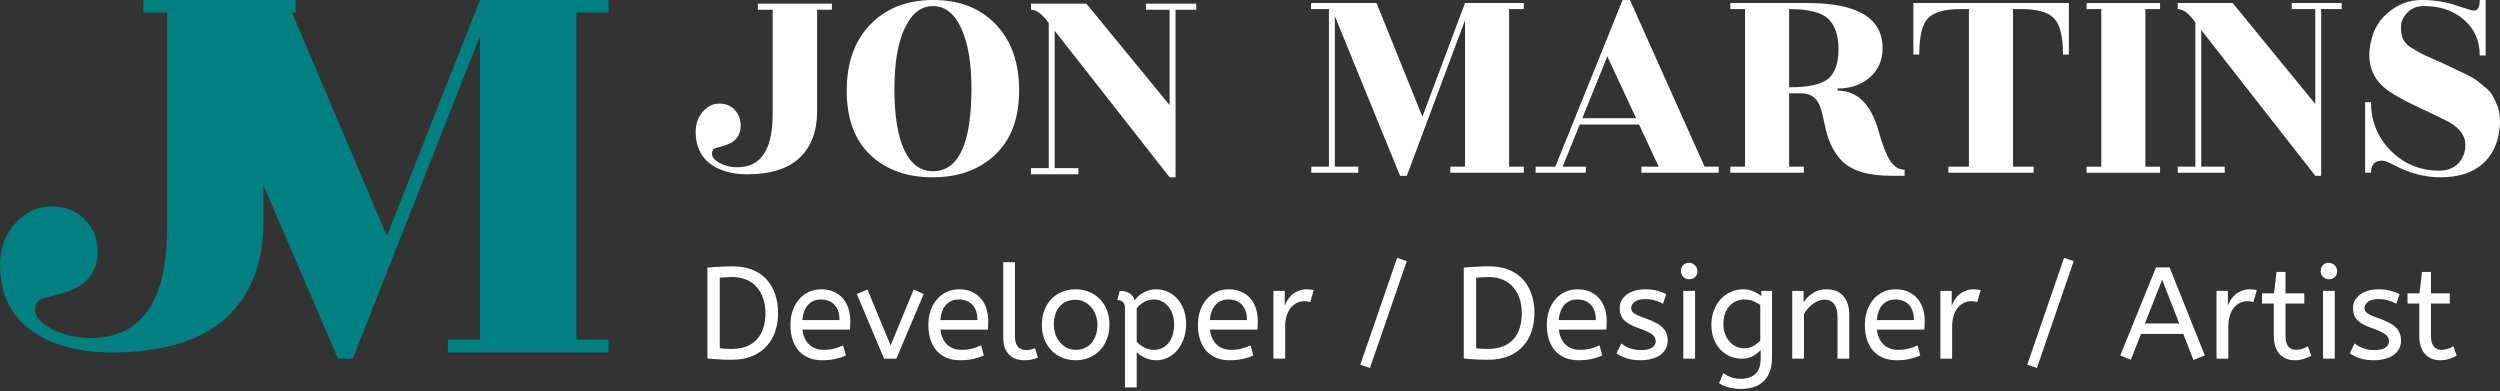 <svg width="230" height="36" viewBox="0 0 230 36" fill="none" xmlns="http://www.w3.org/2000/svg">
<rect x="0" y="0" width="230" height="36" fill="#333333" stroke="none"/>
<path fill-rule="evenodd" clip-rule="evenodd" d="M9.615 32.41C9.835 32.417 10.058 32.421 10.284 32.421C14.934 32.421 18.421 31.379 20.746 29.295C23.07 27.172 24.233 24.239 24.233 20.495V17.034L31.099 33H32.458L44.161 3.3V31.263H41.206V32.421H55.982V31.263H53.027V1.158H55.982V0H44.161L35.591 21.71L26.862 1.158H27.188V0H26.371H13.954H13.19V1.158H13.954H15.367V21.016C15.367 27.732 13.023 31.09 8.334 31.09C7.033 31.09 5.851 30.819 4.787 30.279C3.763 29.739 3.251 29.16 3.251 28.542C3.251 27.925 3.507 27.558 4.019 27.442C4.216 27.365 4.512 27.288 4.906 27.21C5.339 27.095 5.674 26.998 5.91 26.921C7.959 26.303 8.984 25.049 8.984 23.158C8.984 21.961 8.59 20.977 7.802 20.205C7.053 19.395 6.029 18.989 4.728 18.989C3.428 18.989 2.305 19.53 1.359 20.61C0.453 21.653 0 22.888 0 24.316C0 26.94 0.926 28.947 2.778 30.337C4.521 31.617 6.782 32.308 9.562 32.408L9.52 32.421L9.615 32.41Z" fill="#008080"/>
<path d="M68.742 16.032C67.307 16.032 66.153 15.695 65.281 15.023C64.427 14.35 64 13.379 64 12.108C64 11.417 64.209 10.819 64.627 10.314C65.063 9.791 65.581 9.529 66.18 9.529C66.78 9.529 67.252 9.726 67.597 10.118C67.961 10.492 68.142 10.968 68.142 11.547C68.142 12.463 67.67 13.07 66.725 13.369C66.616 13.407 66.462 13.453 66.262 13.509C66.08 13.547 65.944 13.584 65.853 13.621C65.617 13.678 65.499 13.855 65.499 14.154C65.499 14.453 65.735 14.733 66.207 14.995C66.698 15.256 67.243 15.387 67.843 15.387C70.004 15.387 71.085 13.762 71.085 10.51V0.897H69.723V0.336H76.536V0.897H75.173V10.258C75.173 12.071 74.637 13.491 73.566 14.518C72.493 15.527 70.886 16.032 68.742 16.032Z" fill="white"/>
<path d="M89.372 8.156C89.372 5.764 89.054 3.905 88.418 2.579C87.8 1.233 86.937 0.561 85.829 0.561C84.739 0.561 83.876 1.233 83.24 2.579C82.604 3.924 82.286 5.802 82.286 8.212C82.286 10.623 82.586 12.482 83.185 13.79C83.803 15.098 84.684 15.752 85.829 15.752C88.191 15.752 89.372 13.22 89.372 8.156ZM93.759 8.324C93.759 10.884 93.023 12.855 91.552 14.238C90.08 15.621 88.163 16.312 85.802 16.312C83.44 16.312 81.532 15.63 80.079 14.266C78.625 12.883 77.898 10.912 77.898 8.352C77.898 5.774 78.625 3.737 80.079 2.242C81.532 0.747 83.458 0 85.856 0C88.272 0 90.189 0.747 91.606 2.242C93.042 3.718 93.759 5.746 93.759 8.324Z" fill="white"/>
<path d="M97.031 15.471H99.212V16.032H94.851V15.471H96.486V2.13C95.905 1.308 95.36 0.897 94.851 0.897V0.336H99.947L107.605 9.67V0.897H105.425V0.336H110.058V0.897H108.15V16.312H107.605L97.031 2.831V15.471Z" fill="white"/>
<path d="M140.189 0.837H138.837V15.336H140.189V15.894H133.429V15.336H134.781V1.868L129.427 16.173H128.806L122.803 1.478V15.336H124.966V15.894H120.64V15.336H122.262V0.837H120.613V0.279H126.642L130.861 10.735L134.781 0.279H140.189V0.837Z" fill="white"/>
<path d="M158.121 15.336V15.894H151.009V15.336H152.605L150.793 11.46H145.331L143.763 15.336H145.899V15.894H141.275V15.336H143.087L149.279 0H149.955L156.823 15.336H158.121ZM145.575 10.875H150.523L147.873 5.186L145.575 10.875Z" fill="white"/>
<path d="M164.599 0.837V8.031C166.401 8.031 167.609 7.761 168.222 7.222C168.835 6.683 169.141 5.781 169.141 4.517C169.141 3.253 168.826 2.324 168.195 1.729C167.564 1.134 166.365 0.837 164.599 0.837ZM175.225 16.173H174.035C171.782 16.173 170.214 15.671 169.331 14.667C168.628 13.886 168.15 12.854 167.897 11.572C167.789 11.033 167.672 10.54 167.546 10.094C167.258 9.09 166.672 8.588 165.788 8.588H164.599V15.336H165.951V15.894H159.191V15.336H160.543V0.837H159.191V0.279H166.302C170.899 0.279 173.197 1.664 173.197 4.434C173.197 5.53 172.81 6.423 172.034 7.11C171.259 7.798 170.268 8.142 169.06 8.142V8.337C170.863 8.337 172.116 9.564 172.819 12.018C173.179 13.319 173.54 14.249 173.9 14.806C174.279 15.345 174.72 15.615 175.225 15.615V16.173Z" fill="white"/>
<path d="M189.794 5.019C189.794 3.365 189.524 2.259 188.983 1.701C188.46 1.125 187.469 0.837 186.009 0.837H185.197V15.336H187.09V15.894H179.249V15.336H181.142V0.837H180.33C178.888 0.837 177.897 1.125 177.356 1.701C176.833 2.259 176.572 3.365 176.572 5.019H176.031V0.279H190.335V5.019H189.794Z" fill="white"/>
<path d="M198.726 15.894H191.966V15.336H193.318V0.837H191.966V0.279H198.726V0.837H197.374V15.336H198.726V15.894Z" fill="white"/>
<path d="M202.514 15.336H204.677V15.894H200.35V15.336H201.973V2.063C201.396 1.245 200.855 0.837 200.35 0.837V0.279H205.407L213.005 9.564V0.837H210.842V0.279H215.438V0.837H213.546V16.173H213.005L202.514 2.761V15.336Z" fill="white"/>
<path d="M218.133 15.894H217.592V9.397H218.133C218.133 11.144 218.737 12.632 219.944 13.858C221.17 15.085 222.657 15.699 224.406 15.699C225.127 15.699 225.704 15.485 226.136 15.057C226.587 14.611 226.812 14.026 226.812 13.301C226.812 12.483 226.299 11.786 225.271 11.209C224.712 10.912 223.748 10.447 222.378 9.815C221.008 9.165 220.044 8.616 219.485 8.17C218.367 7.278 217.871 6.097 217.998 4.629C218.142 3.16 218.683 2.026 219.62 1.227C220.557 0.409 221.612 0 222.784 0C223.973 0 225.037 0.167 225.974 0.502C226.93 0.818 227.47 0.976 227.597 0.976C227.957 0.976 228.137 0.651 228.137 0H228.678V5.103H228.137C228.137 3.764 227.66 2.677 226.704 1.84C225.749 0.985 224.523 0.558 223.027 0.558C222.36 0.558 221.837 0.762 221.459 1.171C221.08 1.562 220.891 1.998 220.891 2.482C220.891 2.965 220.954 3.337 221.08 3.597C221.206 3.857 221.423 4.099 221.729 4.322C222.054 4.527 222.333 4.694 222.567 4.824C222.802 4.954 223.171 5.131 223.676 5.354C224.199 5.577 224.559 5.735 224.757 5.828C225.749 6.292 226.335 6.571 226.515 6.664C226.695 6.739 226.957 6.869 227.299 7.055C227.642 7.241 227.894 7.408 228.056 7.557C228.236 7.705 228.462 7.891 228.732 8.114C229.003 8.337 229.201 8.57 229.327 8.811C229.453 9.034 229.579 9.295 229.706 9.592C229.958 10.187 230.048 10.884 229.976 11.683C229.832 13.189 229.282 14.342 228.327 15.141C227.389 15.922 226.118 16.312 224.514 16.312C223.072 16.312 221.639 15.931 220.215 15.169C219.728 14.909 219.368 14.778 219.133 14.778C218.466 14.778 218.133 15.15 218.133 15.894Z" fill="white"/>
<path d="M65.08 24.624C65.456 24.584 65.824 24.556 66.184 24.54C66.544 24.516 66.956 24.504 67.42 24.504C68.14 24.504 68.76 24.616 69.28 24.84C69.8 25.064 70.232 25.372 70.576 25.764C70.92 26.156 71.172 26.612 71.332 27.132C71.5 27.652 71.584 28.204 71.584 28.788C71.584 29.372 71.5 29.928 71.332 30.456C71.164 30.976 70.904 31.432 70.552 31.824C70.208 32.216 69.764 32.528 69.22 32.76C68.684 32.984 68.04 33.096 67.288 33.096C66.832 33.096 66.432 33.084 66.088 33.06C65.752 33.044 65.416 33.016 65.08 32.976V24.624ZM67.384 25.488C67.152 25.488 66.94 25.496 66.748 25.512C66.556 25.52 66.38 25.532 66.22 25.548V32.04C66.388 32.064 66.564 32.08 66.748 32.088C66.932 32.096 67.124 32.1 67.324 32.1C67.86 32.1 68.324 32.02 68.716 31.86C69.108 31.692 69.428 31.464 69.676 31.176C69.932 30.88 70.12 30.532 70.24 30.132C70.36 29.724 70.42 29.276 70.42 28.788C70.42 28.356 70.36 27.944 70.24 27.552C70.12 27.152 69.936 26.8 69.688 26.496C69.44 26.184 69.124 25.94 68.74 25.764C68.356 25.58 67.904 25.488 67.384 25.488ZM73.824 30.324C73.896 30.908 74.1 31.364 74.436 31.692C74.772 32.02 75.216 32.184 75.768 32.184C76.128 32.184 76.452 32.148 76.74 32.076C77.028 31.996 77.304 31.896 77.568 31.776L77.82 32.7C77.532 32.836 77.208 32.944 76.848 33.024C76.488 33.104 76.084 33.144 75.636 33.144C75.188 33.144 74.784 33.072 74.424 32.928C74.064 32.776 73.756 32.564 73.5 32.292C73.252 32.012 73.06 31.672 72.924 31.272C72.788 30.864 72.72 30.4 72.72 29.88C72.72 29.416 72.788 28.984 72.924 28.584C73.06 28.184 73.252 27.84 73.5 27.552C73.748 27.256 74.044 27.028 74.388 26.868C74.732 26.7 75.116 26.616 75.54 26.616C75.988 26.616 76.38 26.692 76.716 26.844C77.052 26.996 77.332 27.204 77.556 27.468C77.78 27.732 77.948 28.04 78.06 28.392C78.172 28.744 78.228 29.116 78.228 29.508C78.228 29.788 78.216 30.06 78.192 30.324H73.824ZM75.516 27.552C75.044 27.552 74.656 27.712 74.352 28.032C74.056 28.352 73.876 28.824 73.812 29.448H77.232C77.232 28.84 77.08 28.372 76.776 28.044C76.472 27.716 76.052 27.552 75.516 27.552ZM78.827 27.048L79.811 26.64L81.935 31.776L84.059 26.64L84.983 27.048L82.463 33H81.335L78.827 27.048ZM86.515 30.324C86.587 30.908 86.791 31.364 87.127 31.692C87.463 32.02 87.907 32.184 88.459 32.184C88.819 32.184 89.143 32.148 89.431 32.076C89.719 31.996 89.995 31.896 90.259 31.776L90.511 32.7C90.223 32.836 89.899 32.944 89.539 33.024C89.179 33.104 88.775 33.144 88.327 33.144C87.879 33.144 87.475 33.072 87.115 32.928C86.755 32.776 86.447 32.564 86.191 32.292C85.943 32.012 85.751 31.672 85.615 31.272C85.479 30.864 85.411 30.4 85.411 29.88C85.411 29.416 85.479 28.984 85.615 28.584C85.751 28.184 85.943 27.84 86.191 27.552C86.439 27.256 86.735 27.028 87.079 26.868C87.423 26.7 87.807 26.616 88.231 26.616C88.679 26.616 89.071 26.692 89.407 26.844C89.743 26.996 90.023 27.204 90.247 27.468C90.471 27.732 90.639 28.04 90.751 28.392C90.863 28.744 90.919 29.116 90.919 29.508C90.919 29.788 90.907 30.06 90.883 30.324H86.515ZM88.207 27.552C87.735 27.552 87.347 27.712 87.043 28.032C86.747 28.352 86.567 28.824 86.503 29.448H89.923C89.923 28.84 89.771 28.372 89.467 28.044C89.163 27.716 88.743 27.552 88.207 27.552ZM93.378 30.936C93.378 31.368 93.466 31.688 93.642 31.896C93.826 32.104 94.078 32.208 94.398 32.208C94.55 32.208 94.698 32.192 94.842 32.16C94.986 32.12 95.114 32.076 95.226 32.028L95.49 32.904C95.346 32.968 95.166 33.024 94.95 33.072C94.742 33.12 94.51 33.144 94.254 33.144C93.974 33.144 93.714 33.104 93.474 33.024C93.242 32.944 93.038 32.82 92.862 32.652C92.686 32.484 92.546 32.268 92.442 32.004C92.346 31.74 92.298 31.42 92.298 31.044V24.12H93.378V30.936ZM100.963 29.88C100.963 29.568 100.911 29.272 100.807 28.992C100.711 28.712 100.571 28.468 100.387 28.26C100.211 28.052 99.999 27.888 99.751 27.768C99.511 27.64 99.247 27.576 98.959 27.576C98.327 27.576 97.835 27.784 97.483 28.2C97.131 28.616 96.955 29.168 96.955 29.856C96.955 30.168 97.003 30.468 97.099 30.756C97.203 31.036 97.343 31.284 97.519 31.5C97.703 31.708 97.915 31.876 98.155 32.004C98.403 32.124 98.671 32.184 98.959 32.184C99.271 32.184 99.551 32.128 99.799 32.016C100.047 31.904 100.255 31.748 100.423 31.548C100.599 31.34 100.731 31.096 100.819 30.816C100.915 30.536 100.963 30.224 100.963 29.88ZM95.851 29.88C95.851 29.376 95.931 28.924 96.091 28.524C96.251 28.116 96.467 27.772 96.739 27.492C97.019 27.212 97.347 26.996 97.723 26.844C98.107 26.692 98.519 26.616 98.959 26.616C99.391 26.616 99.795 26.692 100.171 26.844C100.555 26.996 100.887 27.212 101.167 27.492C101.447 27.772 101.667 28.112 101.827 28.512C101.987 28.912 102.067 29.36 102.067 29.856C102.067 30.352 101.987 30.804 101.827 31.212C101.675 31.612 101.459 31.956 101.179 32.244C100.899 32.532 100.567 32.756 100.183 32.916C99.807 33.068 99.399 33.144 98.959 33.144C98.511 33.144 98.095 33.064 97.711 32.904C97.335 32.744 97.007 32.52 96.727 32.232C96.455 31.944 96.239 31.6 96.079 31.2C95.927 30.8 95.851 30.36 95.851 29.88ZM103.017 26.76C103.753 26.76 104.213 27.052 104.397 27.636C104.453 27.548 104.537 27.444 104.649 27.324C104.769 27.204 104.913 27.092 105.081 26.988C105.249 26.884 105.441 26.796 105.657 26.724C105.873 26.652 106.113 26.616 106.377 26.616C106.737 26.616 107.081 26.688 107.409 26.832C107.745 26.976 108.037 27.184 108.285 27.456C108.541 27.728 108.745 28.064 108.897 28.464C109.049 28.864 109.125 29.316 109.125 29.82C109.125 30.316 109.049 30.768 108.897 31.176C108.753 31.584 108.553 31.936 108.297 32.232C108.049 32.52 107.761 32.744 107.433 32.904C107.105 33.064 106.761 33.144 106.401 33.144C106.025 33.144 105.677 33.072 105.357 32.928C105.045 32.776 104.785 32.604 104.577 32.412V35.64H103.497V28.356C103.497 28.084 103.429 27.892 103.293 27.78C103.165 27.66 102.997 27.6 102.789 27.6L103.017 26.76ZM108.021 29.856C108.021 29.496 107.969 29.176 107.865 28.896C107.769 28.608 107.633 28.364 107.457 28.164C107.289 27.964 107.089 27.812 106.857 27.708C106.633 27.604 106.393 27.552 106.137 27.552C105.793 27.552 105.481 27.64 105.201 27.816C104.929 27.984 104.721 28.168 104.577 28.368V31.44C104.785 31.656 105.021 31.836 105.285 31.98C105.557 32.116 105.857 32.184 106.185 32.184C106.457 32.184 106.705 32.128 106.929 32.016C107.153 31.904 107.345 31.748 107.505 31.548C107.673 31.34 107.801 31.096 107.889 30.816C107.977 30.528 108.021 30.208 108.021 29.856ZM111.312 30.324C111.384 30.908 111.588 31.364 111.924 31.692C112.26 32.02 112.704 32.184 113.256 32.184C113.616 32.184 113.94 32.148 114.228 32.076C114.516 31.996 114.792 31.896 115.056 31.776L115.308 32.7C115.02 32.836 114.696 32.944 114.336 33.024C113.976 33.104 113.572 33.144 113.124 33.144C112.676 33.144 112.272 33.072 111.912 32.928C111.552 32.776 111.244 32.564 110.988 32.292C110.74 32.012 110.548 31.672 110.412 31.272C110.276 30.864 110.208 30.4 110.208 29.88C110.208 29.416 110.276 28.984 110.412 28.584C110.548 28.184 110.74 27.84 110.988 27.552C111.236 27.256 111.532 27.028 111.876 26.868C112.22 26.7 112.604 26.616 113.028 26.616C113.476 26.616 113.868 26.692 114.204 26.844C114.54 26.996 114.82 27.204 115.044 27.468C115.268 27.732 115.436 28.04 115.548 28.392C115.66 28.744 115.716 29.116 115.716 29.508C115.716 29.788 115.704 30.06 115.68 30.324H111.312ZM113.004 27.552C112.532 27.552 112.144 27.712 111.84 28.032C111.544 28.352 111.364 28.824 111.3 29.448H114.72C114.72 28.84 114.568 28.372 114.264 28.044C113.96 27.716 113.54 27.552 113.004 27.552ZM120.539 27.804C120.387 27.74 120.207 27.708 119.999 27.708C119.775 27.708 119.555 27.756 119.339 27.852C119.131 27.948 118.943 28.092 118.775 28.284C118.615 28.476 118.483 28.724 118.379 29.028C118.283 29.324 118.235 29.676 118.235 30.084V33H117.155V26.76H118.199V28.116C118.271 27.924 118.367 27.736 118.487 27.552C118.607 27.368 118.747 27.208 118.907 27.072C119.075 26.936 119.267 26.828 119.483 26.748C119.699 26.66 119.939 26.616 120.203 26.616C120.323 26.616 120.439 26.624 120.551 26.64C120.671 26.648 120.775 26.664 120.863 26.688L120.539 27.804ZM125.15 33.552L128.534 23.724L129.422 24.024L126.038 33.852L125.15 33.552ZM134.666 24.624C135.042 24.584 135.41 24.556 135.77 24.54C136.13 24.516 136.542 24.504 137.006 24.504C137.726 24.504 138.346 24.616 138.866 24.84C139.386 25.064 139.818 25.372 140.162 25.764C140.506 26.156 140.758 26.612 140.918 27.132C141.086 27.652 141.17 28.204 141.17 28.788C141.17 29.372 141.086 29.928 140.918 30.456C140.75 30.976 140.49 31.432 140.138 31.824C139.794 32.216 139.35 32.528 138.806 32.76C138.27 32.984 137.626 33.096 136.874 33.096C136.418 33.096 136.018 33.084 135.674 33.06C135.338 33.044 135.002 33.016 134.666 32.976V24.624ZM136.97 25.488C136.738 25.488 136.526 25.496 136.334 25.512C136.142 25.52 135.966 25.532 135.806 25.548V32.04C135.974 32.064 136.15 32.08 136.334 32.088C136.518 32.096 136.71 32.1 136.91 32.1C137.446 32.1 137.91 32.02 138.302 31.86C138.694 31.692 139.014 31.464 139.262 31.176C139.518 30.88 139.706 30.532 139.826 30.132C139.946 29.724 140.006 29.276 140.006 28.788C140.006 28.356 139.946 27.944 139.826 27.552C139.706 27.152 139.522 26.8 139.274 26.496C139.026 26.184 138.71 25.94 138.326 25.764C137.942 25.58 137.49 25.488 136.97 25.488ZM143.41 30.324C143.482 30.908 143.686 31.364 144.022 31.692C144.358 32.02 144.802 32.184 145.354 32.184C145.714 32.184 146.038 32.148 146.326 32.076C146.614 31.996 146.89 31.896 147.154 31.776L147.406 32.7C147.118 32.836 146.794 32.944 146.434 33.024C146.074 33.104 145.67 33.144 145.222 33.144C144.774 33.144 144.37 33.072 144.01 32.928C143.65 32.776 143.342 32.564 143.086 32.292C142.838 32.012 142.646 31.672 142.51 31.272C142.374 30.864 142.306 30.4 142.306 29.88C142.306 29.416 142.374 28.984 142.51 28.584C142.646 28.184 142.838 27.84 143.086 27.552C143.334 27.256 143.63 27.028 143.974 26.868C144.318 26.7 144.702 26.616 145.126 26.616C145.574 26.616 145.966 26.692 146.302 26.844C146.638 26.996 146.918 27.204 147.142 27.468C147.366 27.732 147.534 28.04 147.646 28.392C147.758 28.744 147.814 29.116 147.814 29.508C147.814 29.788 147.802 30.06 147.778 30.324H143.41ZM145.102 27.552C144.63 27.552 144.242 27.712 143.938 28.032C143.642 28.352 143.462 28.824 143.398 29.448H146.818C146.818 28.84 146.666 28.372 146.362 28.044C146.058 27.716 145.638 27.552 145.102 27.552ZM149.169 31.596C149.377 31.78 149.637 31.928 149.949 32.04C150.269 32.152 150.609 32.208 150.969 32.208C151.417 32.208 151.753 32.136 151.977 31.992C152.209 31.84 152.325 31.648 152.325 31.416C152.325 31.296 152.301 31.184 152.253 31.08C152.213 30.976 152.133 30.876 152.013 30.78C151.901 30.684 151.745 30.592 151.545 30.504C151.345 30.408 151.085 30.304 150.765 30.192C150.173 29.992 149.733 29.756 149.445 29.484C149.157 29.204 149.013 28.82 149.013 28.332C149.013 28.092 149.065 27.868 149.169 27.66C149.281 27.452 149.437 27.272 149.637 27.12C149.845 26.96 150.093 26.836 150.381 26.748C150.677 26.66 151.013 26.616 151.389 26.616C151.797 26.616 152.153 26.66 152.457 26.748C152.769 26.828 153.049 26.932 153.297 27.06L152.997 27.948C152.781 27.82 152.533 27.716 152.253 27.636C151.981 27.556 151.677 27.516 151.341 27.516C150.925 27.516 150.609 27.6 150.393 27.768C150.177 27.936 150.069 28.12 150.069 28.32C150.069 28.416 150.085 28.504 150.117 28.584C150.157 28.664 150.225 28.74 150.321 28.812C150.417 28.884 150.545 28.956 150.705 29.028C150.865 29.1 151.065 29.176 151.305 29.256C151.697 29.392 152.029 29.532 152.301 29.676C152.573 29.812 152.793 29.964 152.961 30.132C153.129 30.3 153.249 30.484 153.321 30.684C153.393 30.876 153.429 31.092 153.429 31.332C153.429 31.612 153.369 31.864 153.249 32.088C153.129 32.312 152.961 32.504 152.745 32.664C152.529 32.816 152.265 32.932 151.953 33.012C151.649 33.1 151.309 33.144 150.933 33.144C150.453 33.144 150.025 33.084 149.649 32.964C149.273 32.844 148.961 32.688 148.713 32.496L149.169 31.596ZM155.946 33H154.866V26.76H155.946V33ZM155.406 25.692C155.198 25.692 155.018 25.62 154.866 25.476C154.722 25.324 154.65 25.144 154.65 24.936C154.65 24.704 154.718 24.52 154.854 24.384C154.99 24.248 155.174 24.18 155.406 24.18C155.614 24.18 155.79 24.256 155.934 24.408C156.086 24.552 156.162 24.728 156.162 24.936C156.162 25.168 156.094 25.352 155.958 25.488C155.822 25.624 155.638 25.692 155.406 25.692ZM160.338 26.616C160.698 26.616 161.018 26.676 161.298 26.796C161.586 26.916 161.834 27.064 162.042 27.24V26.76H163.026V32.856C163.026 33.376 162.958 33.82 162.822 34.188C162.686 34.556 162.49 34.856 162.234 35.088C161.986 35.328 161.686 35.504 161.334 35.616C160.982 35.728 160.59 35.784 160.158 35.784C159.782 35.784 159.422 35.74 159.078 35.652C158.734 35.564 158.426 35.432 158.154 35.256L158.55 34.32C158.742 34.472 158.966 34.596 159.222 34.692C159.478 34.796 159.79 34.848 160.158 34.848C160.726 34.848 161.17 34.7 161.49 34.404C161.818 34.108 161.982 33.628 161.982 32.964V32.196C161.822 32.388 161.59 32.572 161.286 32.748C160.99 32.916 160.634 33 160.218 33C159.866 33 159.522 32.932 159.186 32.796C158.85 32.652 158.554 32.448 158.298 32.184C158.042 31.912 157.834 31.584 157.674 31.2C157.522 30.808 157.446 30.36 157.446 29.856C157.446 29.392 157.522 28.964 157.674 28.572C157.826 28.172 158.03 27.828 158.286 27.54C158.55 27.252 158.858 27.028 159.21 26.868C159.562 26.7 159.938 26.616 160.338 26.616ZM160.458 32.04C160.778 32.04 161.066 31.968 161.322 31.824C161.578 31.68 161.786 31.512 161.946 31.32V28.056C161.762 27.928 161.55 27.812 161.31 27.708C161.07 27.604 160.782 27.552 160.446 27.552C160.198 27.552 159.958 27.604 159.726 27.708C159.502 27.804 159.302 27.948 159.126 28.14C158.95 28.332 158.81 28.568 158.706 28.848C158.602 29.12 158.55 29.436 158.55 29.796C158.55 30.14 158.602 30.452 158.706 30.732C158.81 31.004 158.95 31.24 159.126 31.44C159.302 31.632 159.502 31.78 159.726 31.884C159.958 31.988 160.202 32.04 160.458 32.04ZM165.93 27.804C166.154 27.468 166.438 27.188 166.782 26.964C167.134 26.732 167.55 26.616 168.03 26.616C168.734 26.616 169.258 26.828 169.602 27.252C169.954 27.676 170.13 28.236 170.13 28.932V33H169.05V29.052C169.05 28.596 168.946 28.236 168.738 27.972C168.53 27.7 168.234 27.564 167.85 27.564C167.666 27.564 167.486 27.6 167.31 27.672C167.134 27.736 166.962 27.828 166.794 27.948C166.634 28.068 166.482 28.208 166.338 28.368C166.202 28.528 166.078 28.696 165.966 28.872V33H164.886V26.76H165.93V27.804ZM172.671 30.324C172.743 30.908 172.947 31.364 173.283 31.692C173.619 32.02 174.063 32.184 174.615 32.184C174.975 32.184 175.299 32.148 175.587 32.076C175.875 31.996 176.151 31.896 176.415 31.776L176.667 32.7C176.379 32.836 176.055 32.944 175.695 33.024C175.335 33.104 174.931 33.144 174.483 33.144C174.035 33.144 173.631 33.072 173.271 32.928C172.911 32.776 172.603 32.564 172.347 32.292C172.099 32.012 171.907 31.672 171.771 31.272C171.635 30.864 171.567 30.4 171.567 29.88C171.567 29.416 171.635 28.984 171.771 28.584C171.907 28.184 172.099 27.84 172.347 27.552C172.595 27.256 172.891 27.028 173.235 26.868C173.579 26.7 173.963 26.616 174.387 26.616C174.835 26.616 175.227 26.692 175.563 26.844C175.899 26.996 176.179 27.204 176.403 27.468C176.627 27.732 176.795 28.04 176.907 28.392C177.019 28.744 177.075 29.116 177.075 29.508C177.075 29.788 177.063 30.06 177.039 30.324H172.671ZM174.363 27.552C173.891 27.552 173.503 27.712 173.199 28.032C172.903 28.352 172.723 28.824 172.659 29.448H176.079C176.079 28.84 175.927 28.372 175.623 28.044C175.319 27.716 174.899 27.552 174.363 27.552ZM181.899 27.804C181.747 27.74 181.567 27.708 181.359 27.708C181.135 27.708 180.915 27.756 180.699 27.852C180.491 27.948 180.303 28.092 180.135 28.284C179.975 28.476 179.843 28.724 179.739 29.028C179.643 29.324 179.595 29.676 179.595 30.084V33H178.515V26.76H179.559V28.116C179.631 27.924 179.727 27.736 179.847 27.552C179.967 27.368 180.107 27.208 180.267 27.072C180.435 26.936 180.627 26.828 180.843 26.748C181.059 26.66 181.299 26.616 181.563 26.616C181.683 26.616 181.799 26.624 181.911 26.64C182.031 26.648 182.135 26.664 182.223 26.688L181.899 27.804ZM186.509 33.552L189.893 23.724L190.781 24.024L187.397 33.852L186.509 33.552ZM195.065 32.7L198.353 24.6H199.601L202.841 32.7L201.797 33.12L200.861 30.72H196.973L196.037 33.096L195.065 32.7ZM197.333 29.76H200.489L198.917 25.728L197.333 29.76ZM207.305 27.804C207.153 27.74 206.973 27.708 206.765 27.708C206.541 27.708 206.321 27.756 206.105 27.852C205.897 27.948 205.709 28.092 205.541 28.284C205.381 28.476 205.249 28.724 205.145 29.028C205.049 29.324 205.001 29.676 205.001 30.084V33H203.921V26.76H204.965V28.116C205.037 27.924 205.133 27.736 205.253 27.552C205.373 27.368 205.513 27.208 205.673 27.072C205.841 26.936 206.033 26.828 206.249 26.748C206.465 26.66 206.705 26.616 206.969 26.616C207.089 26.616 207.205 26.624 207.317 26.64C207.437 26.648 207.541 26.664 207.629 26.688L207.305 27.804ZM209.44 25.02H210.268V26.988H211.996V27.924H210.268V30.936C210.268 31.168 210.292 31.364 210.34 31.524C210.396 31.684 210.468 31.812 210.556 31.908C210.644 32.004 210.748 32.076 210.868 32.124C210.996 32.164 211.128 32.184 211.264 32.184C211.464 32.184 211.652 32.152 211.828 32.088C212.004 32.024 212.172 31.948 212.332 31.86L212.632 32.724C212.472 32.82 212.256 32.912 211.984 33C211.712 33.096 211.428 33.144 211.132 33.144C210.532 33.144 210.056 32.948 209.704 32.556C209.36 32.164 209.188 31.596 209.188 30.852V27.924H208.108V26.988H209.212L209.44 25.02ZM214.798 33H213.718V26.76H214.798V33ZM214.258 25.692C214.05 25.692 213.87 25.62 213.718 25.476C213.574 25.324 213.502 25.144 213.502 24.936C213.502 24.704 213.57 24.52 213.706 24.384C213.842 24.248 214.026 24.18 214.258 24.18C214.466 24.18 214.642 24.256 214.786 24.408C214.938 24.552 215.014 24.728 215.014 24.936C215.014 25.168 214.946 25.352 214.81 25.488C214.674 25.624 214.49 25.692 214.258 25.692ZM216.634 31.596C216.842 31.78 217.102 31.928 217.414 32.04C217.734 32.152 218.074 32.208 218.434 32.208C218.882 32.208 219.218 32.136 219.442 31.992C219.674 31.84 219.79 31.648 219.79 31.416C219.79 31.296 219.766 31.184 219.718 31.08C219.678 30.976 219.598 30.876 219.478 30.78C219.366 30.684 219.21 30.592 219.01 30.504C218.81 30.408 218.55 30.304 218.23 30.192C217.638 29.992 217.198 29.756 216.91 29.484C216.622 29.204 216.478 28.82 216.478 28.332C216.478 28.092 216.53 27.868 216.634 27.66C216.746 27.452 216.902 27.272 217.102 27.12C217.31 26.96 217.558 26.836 217.846 26.748C218.142 26.66 218.478 26.616 218.854 26.616C219.262 26.616 219.618 26.66 219.922 26.748C220.234 26.828 220.514 26.932 220.762 27.06L220.462 27.948C220.246 27.82 219.998 27.716 219.718 27.636C219.446 27.556 219.142 27.516 218.806 27.516C218.39 27.516 218.074 27.6 217.858 27.768C217.642 27.936 217.534 28.12 217.534 28.32C217.534 28.416 217.55 28.504 217.582 28.584C217.622 28.664 217.69 28.74 217.786 28.812C217.882 28.884 218.01 28.956 218.17 29.028C218.33 29.1 218.53 29.176 218.77 29.256C219.162 29.392 219.494 29.532 219.766 29.676C220.038 29.812 220.258 29.964 220.426 30.132C220.594 30.3 220.714 30.484 220.786 30.684C220.858 30.876 220.894 31.092 220.894 31.332C220.894 31.612 220.834 31.864 220.714 32.088C220.594 32.312 220.426 32.504 220.21 32.664C219.994 32.816 219.73 32.932 219.418 33.012C219.114 33.1 218.774 33.144 218.398 33.144C217.918 33.144 217.49 33.084 217.114 32.964C216.738 32.844 216.426 32.688 216.178 32.496L216.634 31.596ZM222.823 25.02H223.651V26.988H225.379V27.924H223.651V30.936C223.651 31.168 223.675 31.364 223.723 31.524C223.779 31.684 223.851 31.812 223.939 31.908C224.027 32.004 224.131 32.076 224.251 32.124C224.379 32.164 224.511 32.184 224.647 32.184C224.847 32.184 225.035 32.152 225.211 32.088C225.387 32.024 225.555 31.948 225.715 31.86L226.015 32.724C225.855 32.82 225.639 32.912 225.367 33C225.095 33.096 224.811 33.144 224.515 33.144C223.915 33.144 223.439 32.948 223.087 32.556C222.743 32.164 222.571 31.596 222.571 30.852V27.924H221.491V26.988H222.595L222.823 25.02Z" fill="white"/>
</svg>
